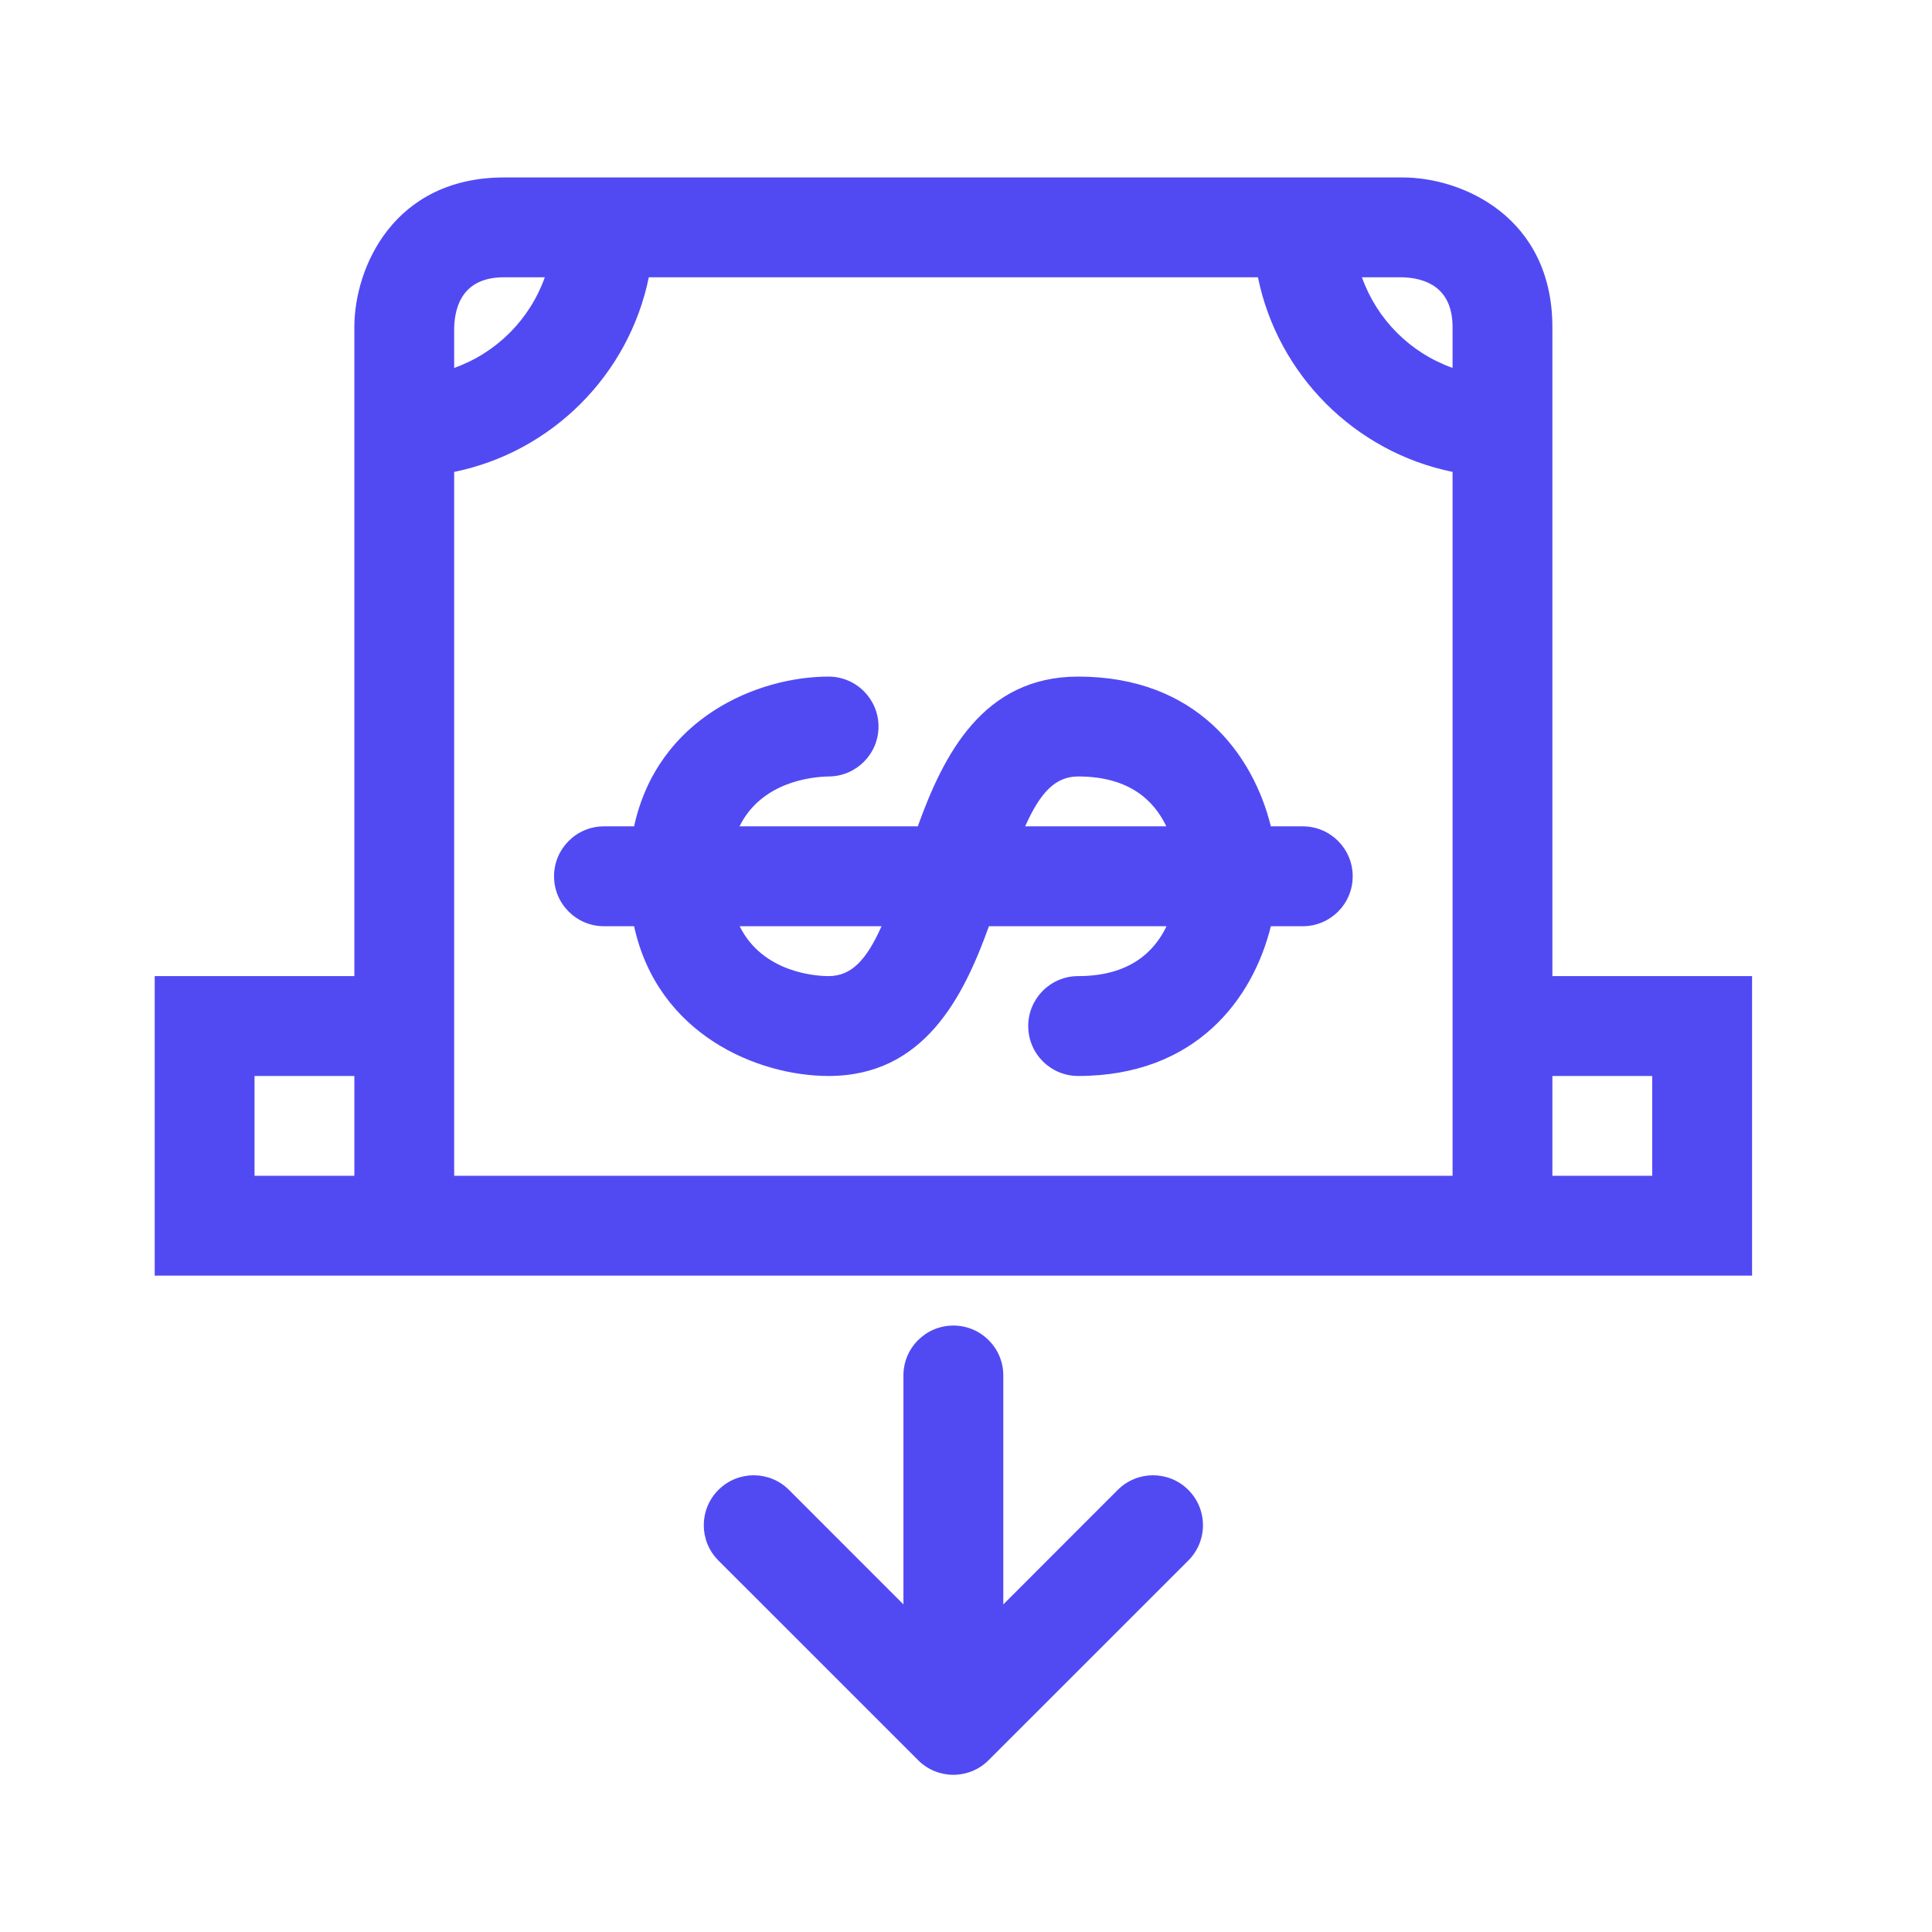 <svg width="39" height="39" viewBox="0 0 39 39" fill="none" xmlns="http://www.w3.org/2000/svg">
<g id="Vector" filter="url(#filter0_d_732_6064)">
<path d="M25.654 15.222C25.294 13.765 24.149 12.199 21.764 12.199C19.842 12.199 19.044 13.782 18.527 15.222H14.928C15.368 14.331 16.365 14.221 16.732 14.215C17.285 14.211 17.734 13.761 17.734 13.207C17.734 12.651 17.282 12.199 16.726 12.199C15.305 12.199 13.279 13.025 12.8 15.222H12.191C11.635 15.222 11.184 15.674 11.184 16.23C11.184 16.786 11.635 17.238 12.191 17.238H12.8C13.279 19.434 15.305 20.261 16.726 20.261C18.648 20.261 19.446 18.677 19.963 17.238H23.548C23.305 17.746 22.81 18.245 21.764 18.245C21.207 18.245 20.756 18.697 20.756 19.253C20.756 19.81 21.207 20.261 21.764 20.261C24.149 20.261 25.295 18.695 25.654 17.238H26.299C26.856 17.238 27.306 16.786 27.306 16.23C27.306 15.674 26.856 15.222 26.299 15.222H25.654ZM16.726 18.245C16.464 18.245 15.394 18.174 14.931 17.238H17.795C17.493 17.913 17.192 18.245 16.726 18.245ZM20.694 15.222C20.996 14.547 21.298 14.215 21.764 14.215C22.803 14.215 23.299 14.708 23.544 15.222H20.694ZM31.337 18.245V5.146C31.337 2.928 29.529 2.123 28.314 2.123H10.176C7.958 2.123 7.153 3.93 7.153 5.146V18.245H3.123V24.291H35.368V18.245H31.337ZM7.153 22.276H5.138V20.261H7.153V22.276ZM9.168 5.158C9.181 4.692 9.365 4.138 10.176 4.138H10.998C10.694 4.992 10.022 5.664 9.168 5.968V5.158ZM29.322 22.276H9.168V8.067C11.139 7.665 12.695 6.109 13.097 4.138H25.393C25.795 6.109 27.351 7.665 29.322 8.067V22.276ZM29.322 5.968C28.468 5.664 27.796 4.992 27.492 4.138H28.302C28.767 4.15 29.322 4.335 29.322 5.146V5.968ZM33.352 22.276H31.337V20.261H33.352V22.276ZM23.988 28.617C24.382 29.011 24.382 29.648 23.988 30.042L19.957 34.072C19.761 34.269 19.503 34.368 19.245 34.368C18.987 34.368 18.729 34.269 18.533 34.072L14.502 30.042C14.108 29.648 14.108 29.011 14.502 28.617C14.896 28.223 15.533 28.223 15.927 28.617L18.237 30.928V26.306C18.237 25.749 18.689 25.299 19.245 25.299C19.801 25.299 20.253 25.749 20.253 26.306V30.928L22.563 28.617C22.957 28.223 23.594 28.223 23.988 28.617Z" fill="#514AF3"/>
</g>
<defs>
<filter id="filter0_d_732_6064" x="0.204" y="0.663" width="38.082" height="38.082" filterUnits="userSpaceOnUse" color-interpolation-filters="sRGB">
<feFlood flood-opacity="0" result="BackgroundImageFix"/>
<feColorMatrix in="SourceAlpha" type="matrix" values="0 0 0 0 0 0 0 0 0 0 0 0 0 0 0 0 0 0 127 0" result="hardAlpha"/>
<feOffset dy="1.459"/>
<feGaussianBlur stdDeviation="1.459"/>
<feComposite in2="hardAlpha" operator="out"/>
<feColorMatrix type="matrix" values="0 0 0 0 0 0 0 0 0 0 0 0 0 0 0 0 0 0 0.05 0"/>
<feBlend mode="normal" in2="BackgroundImageFix" result="effect1_dropShadow_732_6064"/>
<feBlend mode="normal" in="SourceGraphic" in2="effect1_dropShadow_732_6064" result="shape"/>
</filter>
</defs>
</svg>
